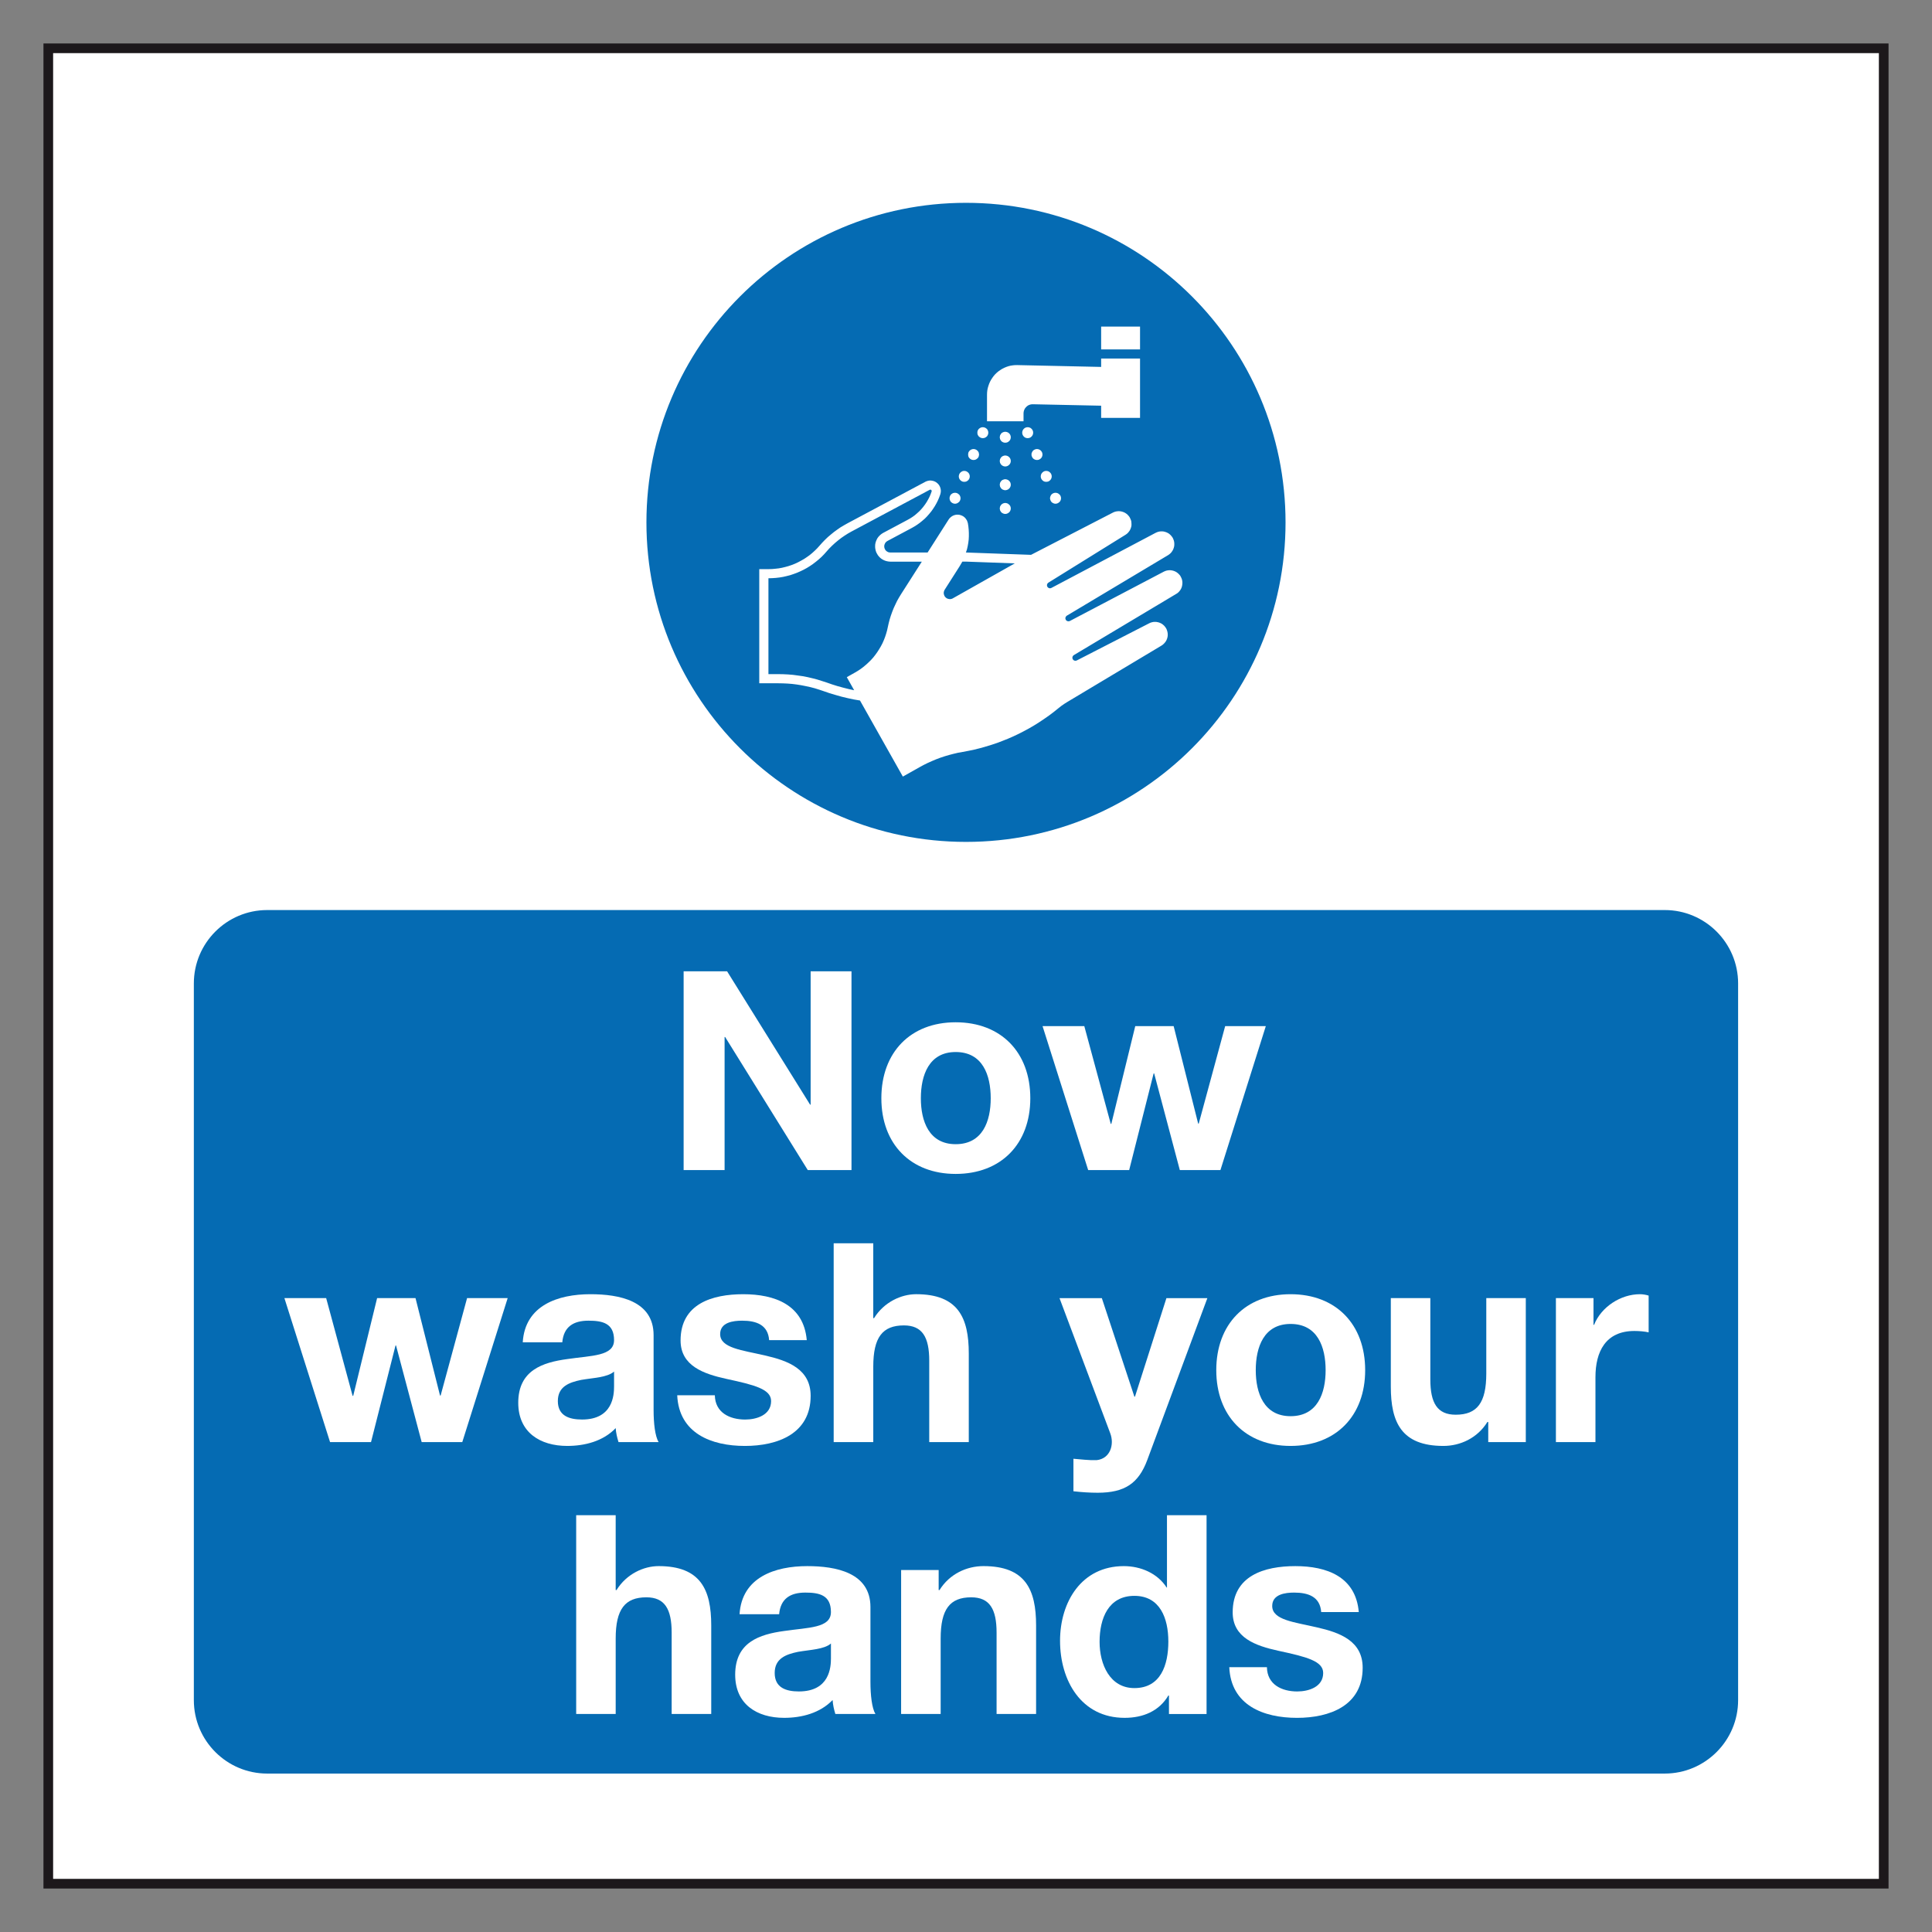 <?xml version="1.0" encoding="utf-8"?>
<!-- Generator: Adobe Illustrator 16.0.0, SVG Export Plug-In . SVG Version: 6.00 Build 0)  -->
<!DOCTYPE svg PUBLIC "-//W3C//DTD SVG 1.1//EN" "http://www.w3.org/Graphics/SVG/1.1/DTD/svg11.dtd">
<svg version="1.1" id="Layer_1" xmlns="http://www.w3.org/2000/svg" xmlns:xlink="http://www.w3.org/1999/xlink" x="0px" y="0px"
	 width="200px" height="200px" viewBox="0 0 200 200" enable-background="new 0 0 200 200" xml:space="preserve">
<rect x="0" y="0" width="200" height="200" fill="#808080" stroke="none"/>
<g>
	<rect x="4.999" y="5" fill="#FFFFFF" width="190.002" height="190"/>
	<path fill="none" stroke="#1C181B" d="M195.001,195 M4.999,195h190.002V5H4.999V195z"/>
	<path fill="#056BB3" d="M179.929,101.807c0-4.195-3.408-7.599-7.596-7.599H27.662c-4.191,0-7.595,3.404-7.595,7.599v74.196
		c0,4.188,3.404,7.596,7.595,7.596h144.671c4.188,0,7.596-3.408,7.596-7.596"/>
	<polyline fill="#FFFFFF" points="70.769,100.551 75.269,100.551 83.862,114.353 83.917,114.353 83.917,100.551 88.146,100.551 
		88.146,121.127 83.621,121.127 75.065,107.349 75.01,107.349 75.01,121.127 70.769,121.127 	"/>
	<path fill="#FFFFFF" d="M98.93,105.826c4.694,0,7.727,3.104,7.727,7.866c0,4.729-3.032,7.832-7.727,7.832
		c-4.668,0-7.692-3.104-7.692-7.832C91.237,108.931,94.261,105.826,98.93,105.826 M98.93,118.446c2.796,0,3.629-2.386,3.629-4.754
		c0-2.394-0.833-4.787-3.629-4.787c-2.761,0-3.603,2.394-3.603,4.787C95.327,116.061,96.168,118.446,98.93,118.446"/>
	<polyline fill="#FFFFFF" points="126.338,121.127 122.135,121.127 119.479,111.121 119.424,111.121 116.891,121.127 
		112.648,121.127 107.925,106.225 112.247,106.225 114.983,116.34 115.043,116.34 117.521,106.225 121.496,106.225 124.033,116.314 
		124.093,116.314 126.829,106.225 131.037,106.225 	"/>
	<polyline fill="#FFFFFF" points="47.856,149.284 43.652,149.284 40.996,139.278 40.946,139.278 38.408,149.284 34.167,149.284 
		29.442,134.381 33.765,134.381 36.501,144.497 36.564,144.497 39.038,134.381 43.014,134.381 45.551,144.463 45.614,144.463 
		48.351,134.381 52.554,134.381 	"/>
	<path fill="#FFFFFF" d="M54.115,138.957c0.229-3.832,3.663-4.981,7.003-4.981c2.969,0,6.542,0.668,6.542,4.237v7.747
		c0,1.362,0.148,2.715,0.521,3.324h-4.153c-0.144-0.465-0.262-0.956-0.292-1.446c-1.29,1.354-3.197,1.844-5.016,1.844
		c-2.821,0-5.071-1.412-5.071-4.466c0-3.375,2.538-4.179,5.071-4.525c2.512-0.372,4.847-0.287,4.847-1.962
		c0-1.759-1.209-2.013-2.652-2.013c-1.556,0-2.567,0.634-2.707,2.241 M63.567,141.985c-0.694,0.608-2.136,0.643-3.4,0.862
		c-1.269,0.262-2.419,0.693-2.419,2.19c0,1.531,1.18,1.912,2.508,1.912c3.197,0,3.312-2.538,3.312-3.435V141.985z"/>
	<path fill="#FFFFFF" d="M74,144.438c0.03,1.793,1.531,2.513,3.143,2.513c1.184,0,2.681-0.466,2.681-1.912
		c0-1.234-1.7-1.666-4.639-2.301c-2.36-0.516-4.732-1.353-4.732-3.975c0-3.807,3.294-4.787,6.487-4.787
		c3.256,0,6.255,1.091,6.576,4.753H79.62c-0.114-1.582-1.324-2.013-2.795-2.013c-0.922,0-2.275,0.169-2.275,1.387
		c0,1.463,2.309,1.666,4.644,2.216c2.39,0.542,4.724,1.413,4.724,4.179c0,3.916-3.404,5.185-6.809,5.185
		c-3.451,0-6.826-1.294-7.003-5.244"/>
	<path fill="#FFFFFF" d="M86.302,128.706H90.4v7.747h0.081c1.04-1.675,2.829-2.478,4.36-2.478c4.352,0,5.447,2.444,5.447,6.14v9.169
		h-4.093v-8.424c0-2.444-0.719-3.654-2.622-3.654c-2.225,0-3.172,1.243-3.172,4.263v7.815h-4.098"/>
	<path fill="#FFFFFF" d="M118.76,151.153c-0.896,2.394-2.313,3.375-5.13,3.375c-0.837,0-1.675-0.06-2.508-0.152v-3.366
		c0.778,0.06,1.582,0.169,2.394,0.144c1.413-0.144,1.865-1.615,1.413-2.791l-5.249-13.981h4.382l3.37,10.2h0.06l3.256-10.2h4.238"/>
	<path fill="#FFFFFF" d="M133.6,133.976c4.694,0,7.722,3.112,7.722,7.865c0,4.729-3.027,7.841-7.722,7.841
		c-4.669,0-7.692-3.112-7.692-7.841C125.907,137.088,128.931,133.976,133.6,133.976 M133.6,146.603c2.795,0,3.628-2.394,3.628-4.762
		c0-2.394-0.833-4.787-3.628-4.787c-2.762,0-3.604,2.394-3.604,4.787C129.996,144.209,130.838,146.603,133.6,146.603"/>
	<path fill="#FFFFFF" d="M157.95,149.284h-3.887v-2.081h-0.089c-1.036,1.675-2.82,2.479-4.55,2.479
		c-4.352,0-5.447-2.453-5.447-6.141v-9.16h4.09v8.416c0,2.444,0.723,3.654,2.626,3.654c2.216,0,3.167-1.235,3.167-4.264v-7.807h4.09
		"/>
	<path fill="#FFFFFF" d="M161.067,134.381h3.891v2.766h0.059c0.753-1.877,2.767-3.171,4.754-3.171c0.287,0,0.635,0.059,0.896,0.144
		v3.806c-0.372-0.093-0.981-0.144-1.472-0.144c-2.994,0-4.034,2.157-4.034,4.778v6.725h-4.094"/>
	<path fill="#FFFFFF" d="M59.646,156.854h4.089v7.747h0.089c1.036-1.675,2.821-2.478,4.356-2.478c4.352,0,5.447,2.444,5.447,6.14
		v9.169H69.53v-8.424c0-2.444-0.719-3.654-2.618-3.654c-2.221,0-3.176,1.243-3.176,4.263v7.815h-4.089"/>
	<path fill="#FFFFFF" d="M76.558,167.105c0.237-3.832,3.667-4.981,7.008-4.981c2.969,0,6.542,0.668,6.542,4.237v7.747
		c0,1.362,0.148,2.715,0.516,3.324h-4.148c-0.144-0.465-0.254-0.956-0.284-1.446c-1.302,1.354-3.201,1.844-5.016,1.844
		c-2.829,0-5.07-1.412-5.07-4.466c0-3.375,2.537-4.178,5.07-4.525c2.508-0.372,4.842-0.287,4.842-1.962
		c0-1.759-1.209-2.013-2.651-2.013c-1.561,0-2.567,0.634-2.711,2.241 M86.019,170.134c-0.693,0.608-2.131,0.643-3.4,0.862
		c-1.269,0.262-2.423,0.693-2.423,2.19c0,1.531,1.18,1.912,2.503,1.912c3.202,0,3.32-2.538,3.32-3.435V170.134z"/>
	<path fill="#FFFFFF" d="M93.284,162.529h3.886v2.072h0.089c1.041-1.675,2.825-2.478,4.55-2.478c4.352,0,5.447,2.444,5.447,6.14
		v9.169h-4.09v-8.424c0-2.444-0.723-3.654-2.626-3.654c-2.216,0-3.163,1.243-3.163,4.263v7.815h-4.094"/>
	<path fill="#FFFFFF" d="M121.01,175.521h-0.063c-0.951,1.615-2.618,2.309-4.525,2.309c-4.499,0-6.686-3.865-6.686-7.976
		c0-4.018,2.22-7.73,6.602-7.73c1.755,0,3.488,0.744,4.432,2.216h-0.021h0.056v-7.485h4.098v20.578h-3.891 M117.432,165.202
		c-2.681,0-3.603,2.317-3.603,4.762c0,2.335,1.065,4.787,3.603,4.787c2.711,0,3.515-2.368,3.515-4.82
		C120.946,167.52,120.084,165.202,117.432,165.202"/>
	<path fill="#FFFFFF" d="M131.151,172.586c0.029,1.793,1.526,2.513,3.138,2.513c1.184,0,2.686-0.466,2.686-1.912
		c0-1.234-1.705-1.666-4.644-2.301c-2.368-0.516-4.724-1.353-4.724-3.975c0-3.807,3.281-4.787,6.487-4.787
		c3.256,0,6.25,1.091,6.567,4.753h-3.891c-0.118-1.582-1.324-2.013-2.8-2.013c-0.922,0-2.271,0.169-2.271,1.387
		c0,1.463,2.306,1.666,4.64,2.216c2.39,0.542,4.724,1.413,4.724,4.179c0,3.916-3.399,5.185-6.8,5.185
		c-3.46,0-6.834-1.294-7.008-5.244"/>
	<g>
		<path fill-rule="evenodd" clip-rule="evenodd" fill="#056BB3" d="M100,87.153c18.27,0,33.079-14.814,33.079-33.069
			c0-18.274-14.81-33.088-33.079-33.088c-18.268,0-33.082,14.814-33.082,33.088C66.918,72.339,81.732,87.153,100,87.153L100,87.153z
			"/>
		<path fill-rule="evenodd" clip-rule="evenodd" fill="#FFFFFF" d="M105.312,37.794l8.678,0.19v-0.871h4.026v6.147h-4.026v-1.262
			l-7.07-0.15l-0.119,0.004l-0.127,0.023l-0.127,0.038l-0.109,0.053l-0.102,0.068l-0.093,0.084l-0.085,0.093l-0.076,0.105
			l-0.051,0.11l-0.042,0.12l-0.025,0.123l-0.009,0.125v0.818h-3.78v-2.749l0.008-0.234l0.025-0.229l0.043-0.226l0.067-0.227
			l0.076-0.22l0.093-0.214l0.11-0.203l0.127-0.195l0.135-0.186l0.152-0.178l0.169-0.163l0.178-0.15l0.194-0.133l0.195-0.125
			l0.211-0.105l0.212-0.089l0.22-0.076l0.229-0.057l0.229-0.034l0.228-0.023L105.312,37.794L105.312,37.794z M118.016,33.806h-4.026
			v2.364h4.026V33.806L118.016,33.806z"/>
		<path fill-rule="evenodd" clip-rule="evenodd" fill="#FFFFFF" d="M108.839,60.863l10.783-5.701l0.136-0.061l0.136-0.049
			l0.144-0.032l0.144-0.013h0.144l0.152,0.017l0.136,0.036l0.144,0.048l0.127,0.062l0.127,0.076l0.11,0.093l0.101,0.102l0.094,0.114
			l0.084,0.121l0.06,0.137l0.051,0.133l0.034,0.142l0.017,0.146v0.142l-0.009,0.15l-0.033,0.142l-0.043,0.133l-0.059,0.135
			l-0.076,0.125l-0.085,0.119l-0.102,0.108l-0.109,0.093l-0.119,0.083l-10.487,6.268l-0.051,0.04l-0.043,0.053l-0.033,0.062
			l-0.025,0.065v0.072l0.017,0.07l0.025,0.063l0.034,0.057l0.059,0.044l0.06,0.036l0.067,0.017l0.067,0.004l0.068-0.008l0.067-0.023
			l9.719-5.103l0.135-0.061l0.127-0.044l0.144-0.03l0.145-0.015h0.151l0.145,0.019l0.144,0.034l0.136,0.049l0.135,0.063l0.118,0.078
			l0.11,0.089l0.102,0.102l0.102,0.116l0.067,0.118l0.067,0.138l0.051,0.133l0.034,0.142l0.017,0.146v0.142l-0.017,0.15
			l-0.025,0.142l-0.042,0.133l-0.06,0.138l-0.076,0.123l-0.093,0.121l-0.093,0.102l-0.11,0.093l-0.127,0.081l-10.59,6.331
			l-0.059,0.047l-0.042,0.051l-0.034,0.063l-0.017,0.063v0.068l0.008,0.067l0.025,0.068l0.043,0.051l0.05,0.051l0.06,0.034
			l0.067,0.017l0.068,0.008l0.067-0.013l0.067-0.021l7.494-3.846l0.136-0.062l0.144-0.044l0.152-0.032l0.144-0.008l0.152,0.004
			l0.152,0.027l0.144,0.036l0.136,0.057l0.135,0.066l0.118,0.088l0.119,0.102l0.102,0.116l0.084,0.119l0.076,0.133l0.051,0.137
			l0.042,0.146l0.025,0.144l0.009,0.152l-0.009,0.152L120.849,66l-0.042,0.14l-0.06,0.14l-0.076,0.131l-0.093,0.123l-0.102,0.11
			l-0.109,0.097l-0.127,0.089l-9.786,5.857l-0.288,0.182l-0.287,0.199l-0.279,0.22l-0.474,0.381l-0.49,0.372l-0.508,0.355
			l-0.508,0.342l-0.516,0.326l-0.533,0.313l-0.532,0.288l-0.559,0.288l-0.55,0.262l-0.558,0.245l-0.575,0.229l-0.575,0.22
			l-0.584,0.195l-0.584,0.177l-0.592,0.169l-0.601,0.148l-0.601,0.127l-0.6,0.114l-0.474,0.084l-0.467,0.11l-0.457,0.119
			l-0.461,0.135l-0.457,0.152l-0.448,0.169l-0.44,0.186l-0.436,0.195l-0.427,0.211l-0.423,0.232l-1.708,0.96l-4.436-7.875
			l-0.643-0.11l-0.634-0.135l-0.63-0.152l-0.63-0.178l-0.622-0.186l-0.613-0.211l-0.453-0.152l-0.461-0.144l-0.457-0.119
			l-0.47-0.102l-0.469-0.093l-0.474-0.076L81.999,70.8l-0.482-0.038l-0.469-0.021l-0.478-0.008h-1.971V58.916h0.964l0.351-0.008
			l0.351-0.032l0.351-0.04l0.342-0.062l0.347-0.084l0.334-0.093l0.334-0.114l0.326-0.129l0.321-0.15l0.309-0.165l0.309-0.175
			l0.292-0.195l0.288-0.205l0.271-0.224l0.258-0.235l0.25-0.247l0.241-0.267l0.271-0.305l0.288-0.298l0.3-0.288l0.313-0.265
			l0.321-0.262l0.334-0.243l0.338-0.235l0.355-0.211l0.36-0.203l8.082-4.312l0.131-0.057l0.14-0.04l0.135-0.025l0.152-0.004
			l0.135,0.021l0.144,0.031l0.135,0.053l0.123,0.065l0.114,0.089l0.105,0.097l0.093,0.114l0.072,0.125l0.055,0.129l0.038,0.142
			l0.021,0.142v0.146l-0.021,0.142l-0.034,0.137l-0.114,0.317l-0.131,0.307l-0.148,0.296l-0.165,0.292l-0.182,0.279l-0.19,0.271
			l-0.211,0.256l-0.22,0.251l-0.233,0.239l-0.253,0.218l-0.258,0.211l-0.271,0.195l-0.275,0.178l-0.296,0.169L91.87,56l-0.081,0.053
			l-0.076,0.065l-0.063,0.076l-0.046,0.084l-0.038,0.093L91.54,56.47l-0.004,0.097l0.008,0.097l0.025,0.097l0.038,0.089l0.051,0.087
			l0.063,0.076l0.076,0.061l0.088,0.053l0.089,0.041l0.097,0.019l0.098,0.008h3.857l2.178-3.417l0.084-0.114l0.102-0.102
			l0.119-0.093l0.118-0.072l0.131-0.057l0.139-0.04l0.144-0.021h0.144l0.146,0.017l0.135,0.04l0.136,0.053l0.126,0.07l0.11,0.084
			l0.102,0.106l0.085,0.116l0.076,0.123l0.051,0.138l0.042,0.137l0.051,0.332l0.034,0.34l0.017,0.34v0.347l-0.017,0.336l-0.043,0.34
			l-0.059,0.336l-0.076,0.336l-0.11,0.324l6.741,0.243l8.475-4.373l0.136-0.062l0.144-0.044l0.144-0.027l0.152-0.013l0.145,0.004
			l0.152,0.023l0.144,0.04l0.144,0.053l0.127,0.069l0.127,0.085l0.109,0.097l0.102,0.11l0.094,0.121l0.067,0.133l0.06,0.135
			l0.051,0.142l0.017,0.146l0.009,0.152v0.154l-0.025,0.146l-0.043,0.142l-0.059,0.142l-0.068,0.129l-0.093,0.123l-0.093,0.11
			l-0.119,0.104l-0.118,0.082l-7.984,4.957l-0.051,0.044l-0.042,0.049l-0.034,0.063l-0.017,0.07v0.065l0.009,0.067l0.033,0.066
			l0.034,0.053l0.06,0.049l0.059,0.031l0.067,0.021l0.068,0.006l0.067-0.019L108.839,60.863L108.839,60.863z M98.64,61.938
			l-0.089,0.044l-0.093,0.023l-0.097,0.017l-0.106-0.009l-0.093-0.019l-0.097-0.029l-0.084-0.049l-0.076-0.057l-0.067-0.072
			l-0.06-0.084l-0.038-0.089l-0.029-0.097l-0.017-0.098l0.004-0.097l0.021-0.102l0.03-0.089l0.046-0.086l1.537-2.413l0.144-0.243
			l0.144-0.248l0.347-0.004l5.084,0.184L98.64,61.938L98.64,61.938z M93.282,61.5l-0.216,0.353l-0.203,0.359l-0.178,0.373
			l-0.173,0.372l-0.152,0.385l-0.139,0.389l-0.123,0.393l-0.105,0.404l-0.089,0.402l-0.076,0.34l-0.097,0.341l-0.11,0.334
			l-0.127,0.326l-0.144,0.326l-0.165,0.313l-0.178,0.3l-0.19,0.296l-0.207,0.288l-0.216,0.275l-0.237,0.262l-0.25,0.245
			l-0.258,0.237l-0.275,0.229l-0.279,0.211l-0.292,0.194l-0.3,0.178l-0.842,0.474l0.761,1.354l-0.58-0.127l-0.571-0.144
			l-0.571-0.156l-0.567-0.178l-0.558-0.195l-0.486-0.156L84.6,70.343l-0.49-0.127l-0.499-0.118L83.107,70L82.6,69.929l-0.503-0.068
			l-0.507-0.042l-0.516-0.025l-0.503-0.008h-1.023v-9.925h0.017l0.376-0.011l0.372-0.025l0.381-0.044l0.372-0.062l0.368-0.084
			l0.364-0.093l0.359-0.121l0.355-0.131l0.342-0.15l0.343-0.165l0.334-0.182l0.321-0.199l0.309-0.212l0.3-0.23l0.292-0.239
			l0.279-0.251l0.271-0.275l0.245-0.275l0.284-0.319l0.296-0.296l0.313-0.288l0.317-0.265l0.338-0.262l0.347-0.239l0.351-0.222
			l0.368-0.207l8.078-4.31l0.042-0.015h0.047l0.038,0.011l0.038,0.025l0.021,0.032l0.021,0.04l0.004,0.038l-0.009,0.04l-0.105,0.288
			l-0.119,0.279l-0.139,0.266l-0.152,0.265l-0.169,0.253l-0.182,0.243l-0.199,0.235l-0.208,0.22l-0.224,0.203l-0.232,0.201
			l-0.241,0.176l-0.258,0.165l-0.267,0.15l-2.521,1.345l-0.144,0.089l-0.131,0.102l-0.123,0.116l-0.11,0.123l-0.097,0.138
			l-0.076,0.15l-0.063,0.15l-0.051,0.165l-0.03,0.163l-0.008,0.169l0.004,0.167l0.025,0.165l0.038,0.163l0.055,0.159l0.081,0.148
			l0.084,0.146l0.106,0.131l0.118,0.121l0.127,0.105l0.14,0.089L91.519,58l0.161,0.062l0.157,0.04l0.169,0.029l0.165,0.011h3.256
			L93.282,61.5L93.282,61.5z"/>
		<polygon fill-rule="evenodd" clip-rule="evenodd" fill="#FFFFFF" points="104.635,52.636 104.626,52.534 104.601,52.441 
			104.559,52.348 104.5,52.274 104.424,52.203 104.348,52.146 104.254,52.101 104.161,52.078 104.06,52.065 103.967,52.078 
			103.874,52.101 103.78,52.146 103.696,52.203 103.628,52.274 103.577,52.348 103.526,52.441 103.51,52.534 103.493,52.636 
			103.51,52.733 103.526,52.826 103.577,52.919 103.628,53 103.696,53.069 103.78,53.122 103.874,53.167 103.967,53.194 
			104.06,53.203 104.161,53.194 104.254,53.167 104.348,53.122 104.424,53.069 104.5,53 104.559,52.919 104.601,52.826 
			104.626,52.733 104.635,52.636 		"/>
		<polygon fill-rule="evenodd" clip-rule="evenodd" fill="#FFFFFF" points="104.635,45.261 104.626,45.167 104.601,45.07 
			104.559,44.981 104.5,44.897 104.424,44.825 104.348,44.772 104.254,44.732 104.161,44.707 104.06,44.698 103.967,44.707 
			103.874,44.732 103.78,44.772 103.696,44.825 103.628,44.897 103.577,44.981 103.526,45.07 103.51,45.167 103.493,45.261 
			103.51,45.362 103.526,45.459 103.577,45.548 103.628,45.63 103.696,45.698 103.78,45.755 103.874,45.8 103.967,45.821 
			104.06,45.829 104.161,45.821 104.254,45.8 104.348,45.755 104.424,45.698 104.5,45.63 104.559,45.548 104.601,45.459 
			104.626,45.362 104.635,45.261 		"/>
		<polygon fill-rule="evenodd" clip-rule="evenodd" fill="#FFFFFF" points="104.635,47.72 104.626,47.623 104.601,47.529 
			104.559,47.437 104.5,47.356 104.424,47.286 104.348,47.229 104.254,47.189 104.161,47.162 104.06,47.153 103.967,47.162 
			103.874,47.189 103.78,47.229 103.696,47.286 103.628,47.356 103.577,47.437 103.526,47.529 103.51,47.623 103.493,47.72 
			103.51,47.821 103.526,47.914 103.577,48.003 103.628,48.083 103.696,48.153 103.78,48.21 103.874,48.255 103.967,48.278 
			104.06,48.291 104.161,48.278 104.254,48.255 104.348,48.21 104.424,48.153 104.5,48.083 104.559,48.003 104.601,47.914 
			104.626,47.821 104.635,47.72 		"/>
		<polygon fill-rule="evenodd" clip-rule="evenodd" fill="#FFFFFF" points="104.635,50.177 104.626,50.08 104.601,49.982 
			104.559,49.897 104.5,49.813 104.424,49.743 104.348,49.684 104.254,49.65 104.161,49.619 104.06,49.61 103.967,49.619 
			103.874,49.65 103.78,49.684 103.696,49.743 103.628,49.813 103.577,49.897 103.526,49.982 103.51,50.08 103.493,50.177 
			103.51,50.278 103.526,50.371 103.577,50.46 103.628,50.542 103.696,50.614 103.78,50.671 103.874,50.708 103.967,50.737 
			104.06,50.748 104.161,50.737 104.254,50.708 104.348,50.671 104.424,50.614 104.5,50.542 104.559,50.46 104.601,50.371 
			104.626,50.278 104.635,50.177 		"/>
		<polygon fill-rule="evenodd" clip-rule="evenodd" fill="#FFFFFF" points="102.309,44.795 102.301,44.694 102.275,44.597 
			102.232,44.508 102.182,44.423 102.105,44.357 102.021,44.298 101.937,44.26 101.835,44.233 101.742,44.225 101.641,44.233 
			101.548,44.26 101.463,44.298 101.379,44.357 101.303,44.423 101.252,44.508 101.201,44.597 101.184,44.694 101.176,44.795 
			101.184,44.888 101.201,44.985 101.252,45.074 101.303,45.157 101.379,45.225 101.463,45.282 101.548,45.326 101.641,45.347 
			101.742,45.358 101.835,45.347 101.937,45.326 102.021,45.282 102.105,45.225 102.182,45.157 102.232,45.074 102.275,44.985 
			102.301,44.888 102.309,44.795 		"/>
		<polygon fill-rule="evenodd" clip-rule="evenodd" fill="#FFFFFF" points="101.354,47.056 101.336,46.954 101.319,46.857 
			101.277,46.768 101.218,46.688 101.142,46.618 101.065,46.561 100.973,46.521 100.88,46.493 100.778,46.485 100.685,46.493 
			100.583,46.521 100.499,46.561 100.414,46.618 100.347,46.688 100.287,46.768 100.245,46.857 100.229,46.954 100.22,47.056 
			100.229,47.149 100.245,47.246 100.287,47.339 100.347,47.419 100.414,47.485 100.499,47.542 100.583,47.586 100.685,47.61 
			100.778,47.618 100.88,47.61 100.973,47.586 101.065,47.542 101.142,47.485 101.218,47.419 101.277,47.339 101.319,47.246 
			101.336,47.149 101.354,47.056 		"/>
		<polygon fill-rule="evenodd" clip-rule="evenodd" fill="#FFFFFF" points="100.389,49.318 100.381,49.215 100.355,49.124 
			100.312,49.031 100.254,48.95 100.186,48.885 100.102,48.826 100.017,48.781 99.915,48.756 99.822,48.748 99.721,48.756 
			99.628,48.781 99.543,48.826 99.458,48.885 99.391,48.95 99.332,49.031 99.29,49.124 99.264,49.215 99.255,49.318 99.264,49.416 
			99.29,49.509 99.332,49.602 99.391,49.68 99.458,49.748 99.543,49.805 99.628,49.849 99.721,49.87 99.822,49.878 99.915,49.87 
			100.017,49.849 100.102,49.805 100.186,49.748 100.254,49.68 100.312,49.602 100.355,49.509 100.381,49.416 100.389,49.318 		"/>
		<polygon fill-rule="evenodd" clip-rule="evenodd" fill="#FFFFFF" points="99.433,51.579 99.425,51.477 99.399,51.384 
			99.357,51.291 99.298,51.211 99.222,51.145 99.144,51.088 99.055,51.044 98.961,51.021 98.86,51.012 98.767,51.021 98.67,51.044 
			98.577,51.088 98.497,51.145 98.424,51.211 98.374,51.291 98.332,51.384 98.306,51.477 98.298,51.579 98.306,51.676 
			98.332,51.769 98.374,51.862 98.424,51.942 98.497,52.008 98.577,52.065 98.67,52.109 98.767,52.137 98.86,52.146 98.961,52.137 
			99.055,52.109 99.144,52.065 99.222,52.008 99.298,51.942 99.357,51.862 99.399,51.769 99.425,51.676 99.433,51.579 		"/>
		<polygon fill-rule="evenodd" clip-rule="evenodd" fill="#FFFFFF" points="109.837,51.579 109.828,51.477 109.803,51.384 
			109.761,51.291 109.701,51.211 109.625,51.145 109.549,51.088 109.456,51.044 109.363,51.021 109.262,51.012 109.168,51.021 
			109.075,51.044 108.982,51.088 108.897,51.145 108.83,51.211 108.779,51.291 108.737,51.384 108.712,51.477 108.694,51.579 
			108.712,51.676 108.737,51.769 108.779,51.862 108.83,51.942 108.897,52.008 108.982,52.065 109.075,52.109 109.168,52.137 
			109.262,52.146 109.363,52.137 109.456,52.109 109.549,52.065 109.625,52.008 109.701,51.942 109.761,51.862 109.803,51.769 
			109.828,51.676 109.837,51.579 		"/>
		<polygon fill-rule="evenodd" clip-rule="evenodd" fill="#FFFFFF" points="108.872,49.318 108.864,49.215 108.839,49.124 
			108.796,49.031 108.737,48.95 108.669,48.885 108.593,48.826 108.5,48.781 108.398,48.756 108.306,48.748 108.204,48.756 
			108.111,48.781 108.019,48.826 107.942,48.885 107.874,48.95 107.815,49.031 107.772,49.124 107.747,49.215 107.739,49.318 
			107.747,49.416 107.772,49.509 107.815,49.602 107.874,49.68 107.942,49.748 108.019,49.805 108.111,49.849 108.204,49.87 
			108.306,49.878 108.398,49.87 108.5,49.849 108.593,49.805 108.669,49.748 108.737,49.68 108.796,49.602 108.839,49.509 
			108.864,49.416 108.872,49.318 		"/>
		<polygon fill-rule="evenodd" clip-rule="evenodd" fill="#FFFFFF" points="107.917,47.056 107.908,46.954 107.883,46.857 
			107.841,46.768 107.781,46.688 107.714,46.618 107.629,46.561 107.544,46.521 107.443,46.493 107.342,46.485 107.248,46.493 
			107.155,46.521 107.062,46.561 106.978,46.618 106.91,46.688 106.859,46.768 106.817,46.857 106.783,46.954 106.783,47.056 
			106.783,47.149 106.817,47.246 106.859,47.339 106.91,47.419 106.978,47.485 107.062,47.542 107.155,47.586 107.248,47.61 
			107.342,47.618 107.443,47.61 107.544,47.586 107.629,47.542 107.714,47.485 107.781,47.419 107.841,47.339 107.883,47.246 
			107.908,47.149 107.917,47.056 		"/>
		<polygon fill-rule="evenodd" clip-rule="evenodd" fill="#FFFFFF" points="106.952,44.795 106.944,44.694 106.919,44.597 
			106.876,44.508 106.817,44.423 106.749,44.357 106.673,44.298 106.58,44.26 106.487,44.233 106.386,44.225 106.284,44.233 
			106.191,44.26 106.098,44.298 106.022,44.357 105.954,44.423 105.896,44.508 105.853,44.597 105.827,44.694 105.819,44.795 
			105.827,44.888 105.853,44.985 105.896,45.074 105.954,45.157 106.022,45.225 106.098,45.282 106.191,45.326 106.284,45.347 
			106.386,45.358 106.487,45.347 106.58,45.326 106.673,45.282 106.749,45.225 106.817,45.157 106.876,45.074 106.919,44.985 
			106.944,44.888 106.952,44.795 		"/>
	</g>
</g>
</svg>
